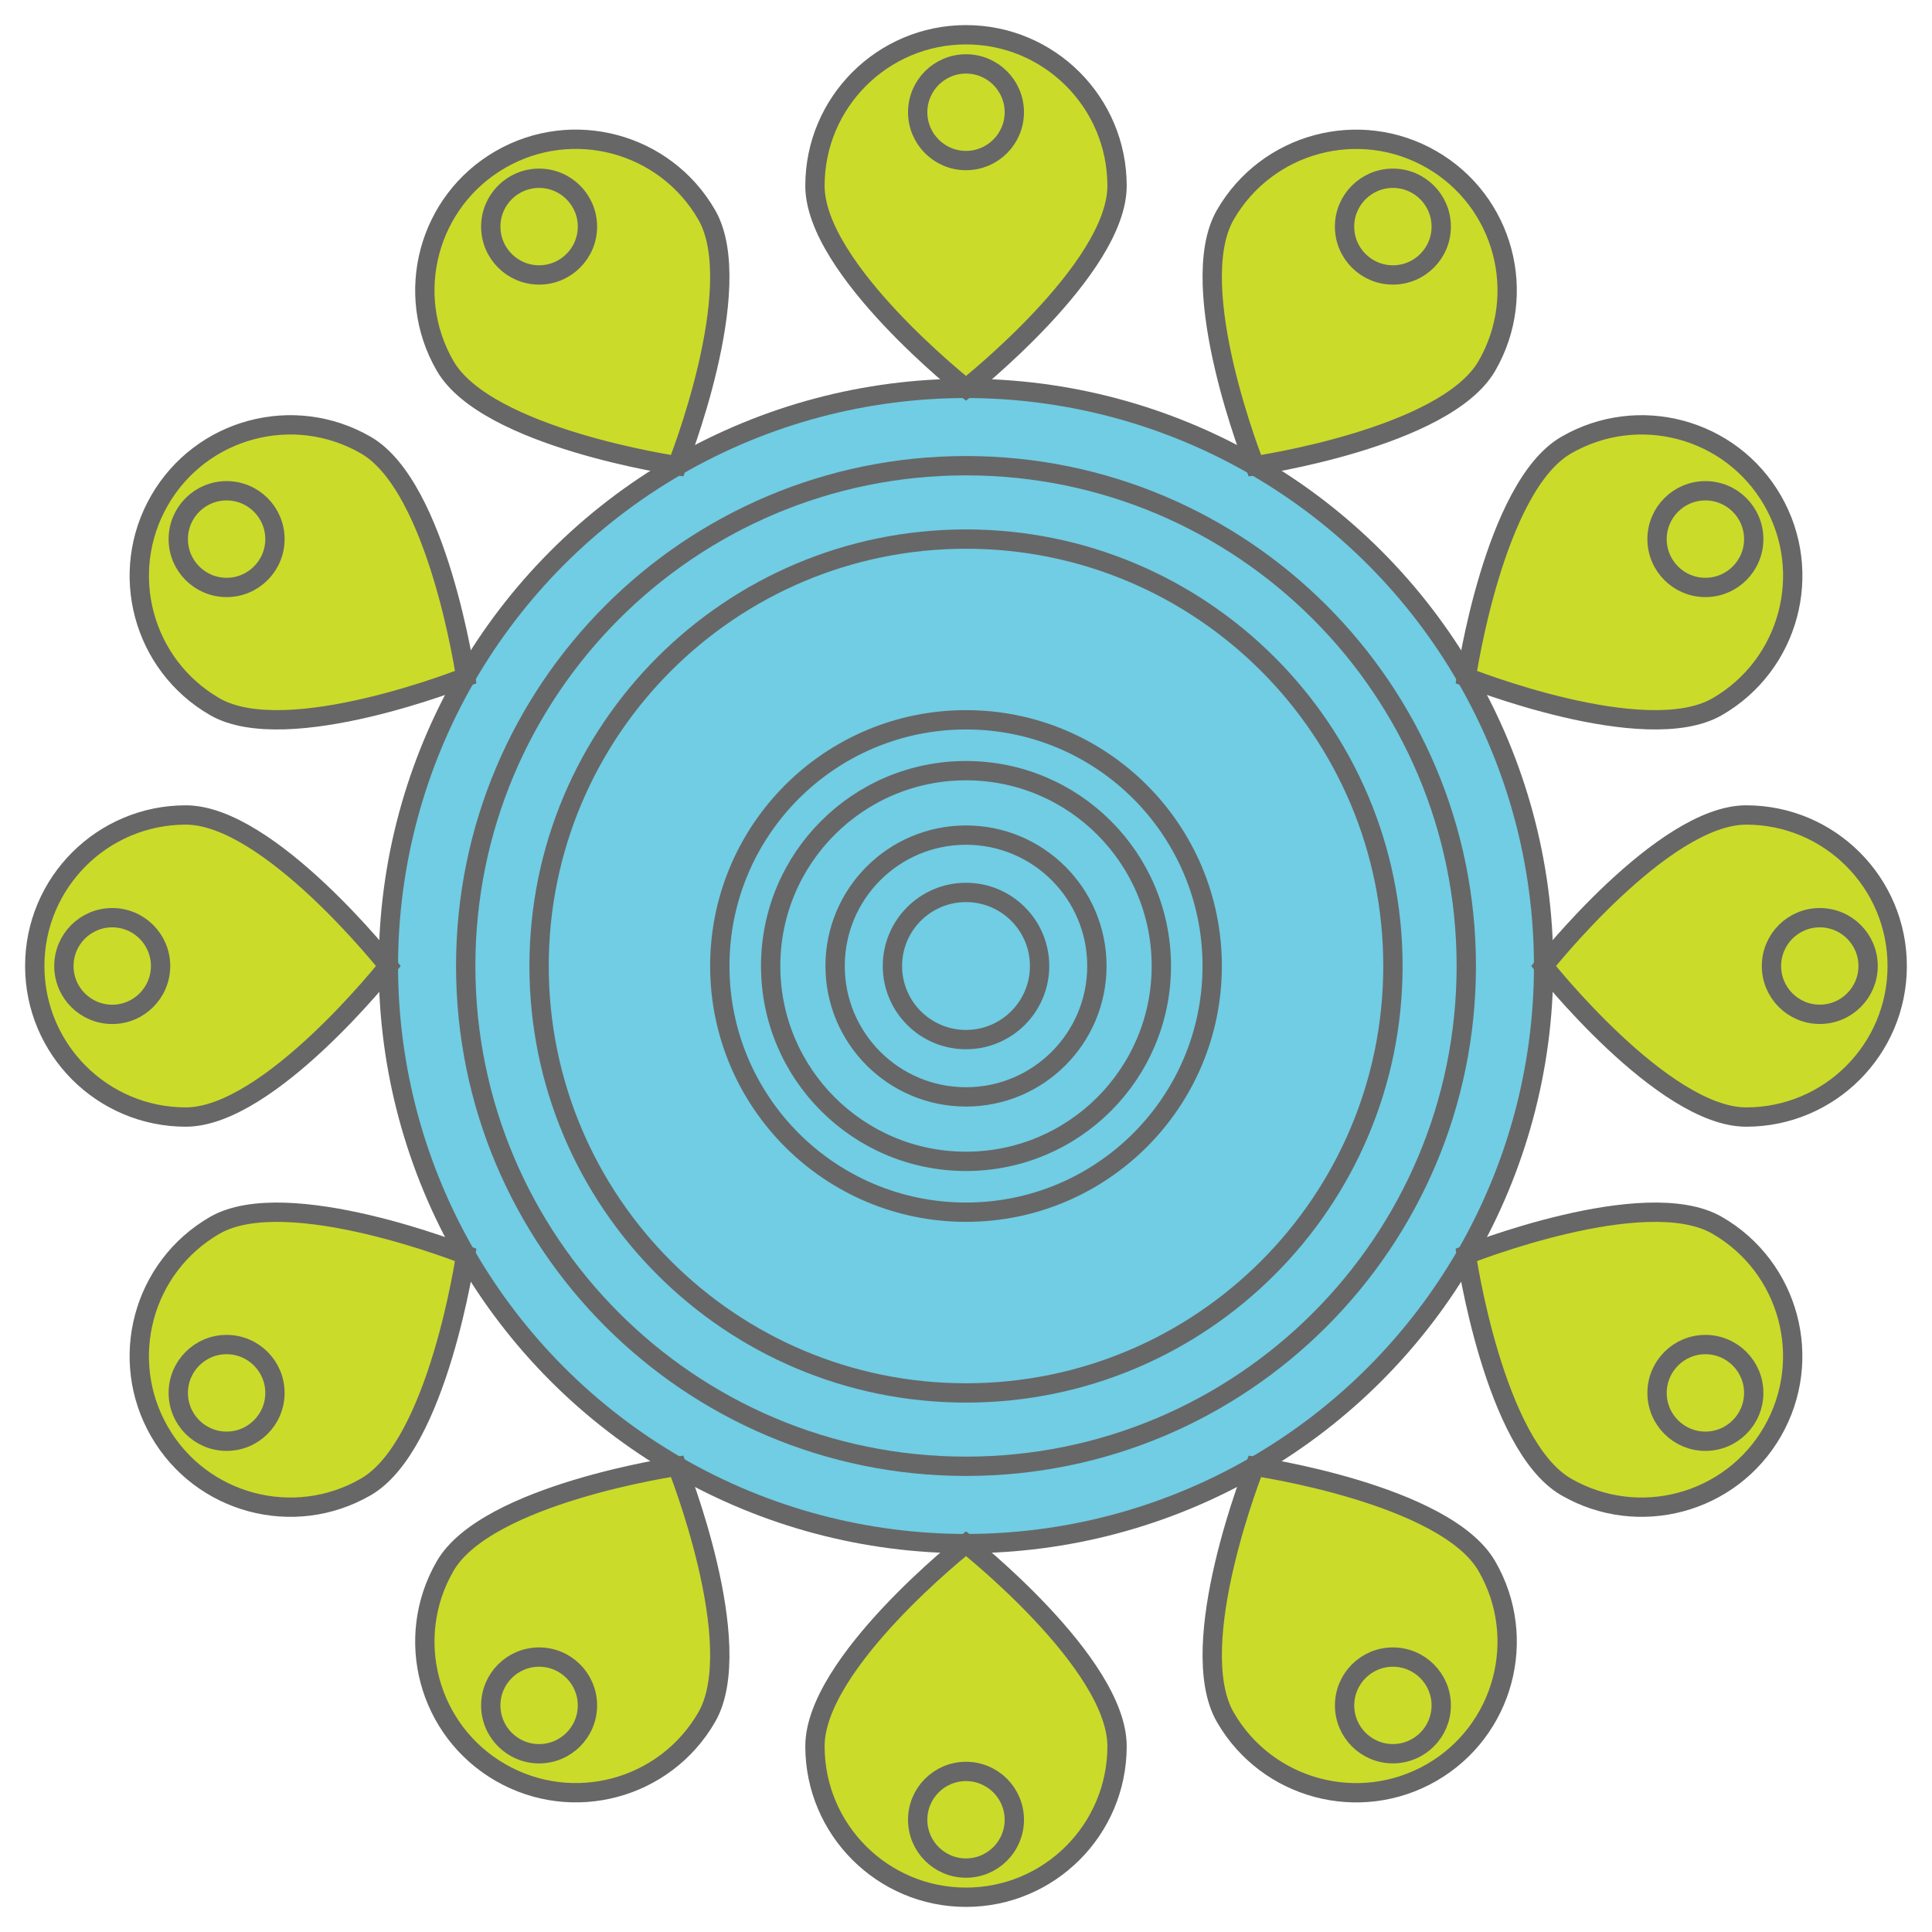 <?xml version="1.0" encoding="utf-8"?>
<!-- Generator: Adobe Illustrator 16.0.0, SVG Export Plug-In . SVG Version: 6.00 Build 0)  -->
<!DOCTYPE svg PUBLIC "-//W3C//DTD SVG 1.1//EN" "http://www.w3.org/Graphics/SVG/1.1/DTD/svg11.dtd">
<svg version="1.1" id="Layer_1" xmlns="http://www.w3.org/2000/svg" xmlns:xlink="http://www.w3.org/1999/xlink" x="0px" y="0px"
	 width="100px" height="100px" viewBox="0 0 100 100" enable-background="new 0 0 100 100" xml:space="preserve">
<circle fill="#70CDE3" stroke="#676767" cx="50" cy="50" r="29.897"/>
<path fill="#CBDB2A" stroke="#676767" d="M57.818,9.618c0,4.317-7.817,10.485-7.817,10.485s-7.819-6.168-7.819-10.485
	c0-4.319,3.501-7.819,7.819-7.819C54.316,1.799,57.818,5.299,57.818,9.618z M36.579,11.118c2.158,3.739-1.529,12.987-1.529,12.987
	s-9.854-1.43-12.012-5.169c-2.159-3.739-0.878-8.521,2.861-10.68C29.638,6.097,34.421,7.379,36.579,11.118z M18.936,23.039
	c3.741,2.158,5.17,12.01,5.17,12.01s-9.248,3.689-12.987,1.53c-3.739-2.158-5.02-6.94-2.861-10.68
	C10.416,22.16,15.197,20.879,18.936,23.039z M9.618,42.183c4.317,0,10.485,7.817,10.485,7.817s-6.168,7.818-10.485,7.818
	c-4.319,0-7.819-3.502-7.819-7.818C1.799,45.683,5.299,42.183,9.618,42.183z M11.118,63.422c3.739-2.158,12.987,1.529,12.987,1.529
	s-1.429,9.854-5.17,12.012c-3.738,2.159-8.52,0.877-10.679-2.861C6.099,70.361,7.379,65.58,11.118,63.422z M23.038,81.064
	c2.158-3.738,12.012-5.17,12.012-5.17s3.688,9.248,1.529,12.987c-2.158,3.738-6.94,5.021-10.68,2.861
	C22.16,89.584,20.879,84.803,23.038,81.064z M42.182,90.384c0-4.317,7.819-10.485,7.819-10.485s7.817,6.168,7.817,10.485
	s-3.502,7.817-7.817,7.817C45.683,98.201,42.182,94.701,42.182,90.384z M63.422,88.883c-2.158-3.74,1.529-12.986,1.529-12.986
	s9.852,1.431,12.011,5.17c2.159,3.736,0.878,8.519-2.86,10.679C70.361,93.902,65.58,92.622,63.422,88.883z M81.064,76.963
	c-3.74-2.158-5.17-12.012-5.17-12.012s9.248-3.688,12.986-1.529c3.739,2.158,5.021,6.939,2.862,10.68
	C89.585,77.84,84.805,79.122,81.064,76.963z M90.383,57.818C86.066,57.818,79.896,50,79.896,50s6.17-7.817,10.485-7.817
	c4.318,0,7.818,3.5,7.818,7.817C98.2,54.316,94.701,57.818,90.383,57.818z M88.882,36.579c-3.739,2.159-12.985-1.53-12.985-1.53
	s1.429-9.852,5.17-12.01c3.738-2.159,8.52-0.879,10.679,2.86C93.902,29.639,92.621,34.421,88.882,36.579z M76.962,18.937
	c-2.159,3.739-12.011,5.169-12.011,5.169s-3.688-9.248-1.529-12.987c2.158-3.738,6.939-5.02,10.68-2.861
	C77.84,10.416,79.121,15.197,76.962,18.937z"/>
<path fill="none" stroke="#676767" d="M50,3.308c1.381,0,2.501,1.12,2.501,2.501S51.381,8.31,50,8.31
	c-1.381,0-2.501-1.12-2.501-2.501S48.619,3.308,50,3.308z M27.904,9.227c1.382,0,2.502,1.12,2.502,2.502s-1.12,2.502-2.502,2.502
	s-2.502-1.12-2.502-2.502S26.522,9.227,27.904,9.227z M11.729,25.402c1.382,0,2.502,1.12,2.502,2.502s-1.12,2.502-2.502,2.502
	s-2.502-1.121-2.502-2.502S10.347,25.402,11.729,25.402z M5.809,47.499c1.382,0,2.502,1.12,2.502,2.502s-1.12,2.502-2.502,2.502
	s-2.502-1.12-2.502-2.502S4.427,47.499,5.809,47.499z M11.729,69.594c1.382,0,2.502,1.121,2.502,2.502
	c0,1.382-1.12,2.502-2.502,2.502s-2.502-1.12-2.502-2.502C9.227,70.715,10.347,69.594,11.729,69.594z M27.904,85.77
	c1.382,0,2.502,1.119,2.502,2.502c0,1.381-1.12,2.502-2.502,2.502s-2.502-1.121-2.502-2.502
	C25.402,86.889,26.522,85.77,27.904,85.77z M50,91.689c1.381,0,2.501,1.12,2.501,2.502c0,1.381-1.12,2.5-2.501,2.5
	c-1.381,0-2.501-1.119-2.501-2.5C47.499,92.81,48.619,91.689,50,91.689z M72.096,85.77c1.381,0,2.502,1.12,2.502,2.502
	c0,1.381-1.121,2.5-2.502,2.5s-2.5-1.119-2.5-2.5C69.596,86.89,70.715,85.77,72.096,85.77z M88.271,69.594
	c1.381,0,2.502,1.121,2.502,2.502c0,1.382-1.121,2.502-2.502,2.502c-1.383,0-2.502-1.12-2.502-2.502
	C85.77,70.715,86.889,69.594,88.271,69.594z M94.191,47.499c1.382,0,2.502,1.12,2.502,2.501c0,1.381-1.12,2.501-2.502,2.501
	c-1.381,0-2.5-1.12-2.5-2.501C91.691,48.619,92.811,47.499,94.191,47.499z M88.271,25.402c1.381,0,2.502,1.12,2.502,2.502
	s-1.121,2.502-2.502,2.502c-1.383,0-2.502-1.121-2.502-2.502S86.889,25.402,88.271,25.402z M72.096,9.227
	c1.383,0,2.502,1.12,2.502,2.502s-1.119,2.502-2.502,2.502c-1.381,0-2.502-1.12-2.502-2.502S70.715,9.227,72.096,9.227z"/>
<path fill="none" stroke="#676767" d="M50,24.105c14.301,0,25.895,11.594,25.895,25.895c0,14.301-11.594,25.895-25.895,25.895
	c-14.301,0-25.895-11.594-25.895-25.895C24.105,35.699,35.699,24.105,50,24.105z M50,27.903c12.203,0,22.098,9.893,22.098,22.097
	S62.203,72.098,50,72.098c-12.204,0-22.097-9.894-22.097-22.098S37.796,27.903,50,27.903z M50,46.192
	c2.104,0,3.809,1.705,3.809,3.808c0,2.104-1.705,3.809-3.809,3.809c-2.103,0-3.808-1.705-3.808-3.809
	C46.192,47.897,47.897,46.192,50,46.192z M50,43.225c3.742,0,6.775,3.033,6.775,6.775c0,3.742-3.033,6.775-6.775,6.775
	c-3.742,0-6.775-3.033-6.775-6.775C43.225,46.258,46.258,43.225,50,43.225z M50,39.889c5.584,0,10.111,4.527,10.111,10.111
	S55.584,60.111,50,60.111S39.889,55.584,39.889,50S44.416,39.889,50,39.889z M50,37.257c7.037,0,12.743,5.706,12.743,12.743
	c0,7.037-5.706,12.743-12.743,12.743c-7.038,0-12.743-5.706-12.743-12.743C37.257,42.962,42.962,37.257,50,37.257z"/>
</svg>

